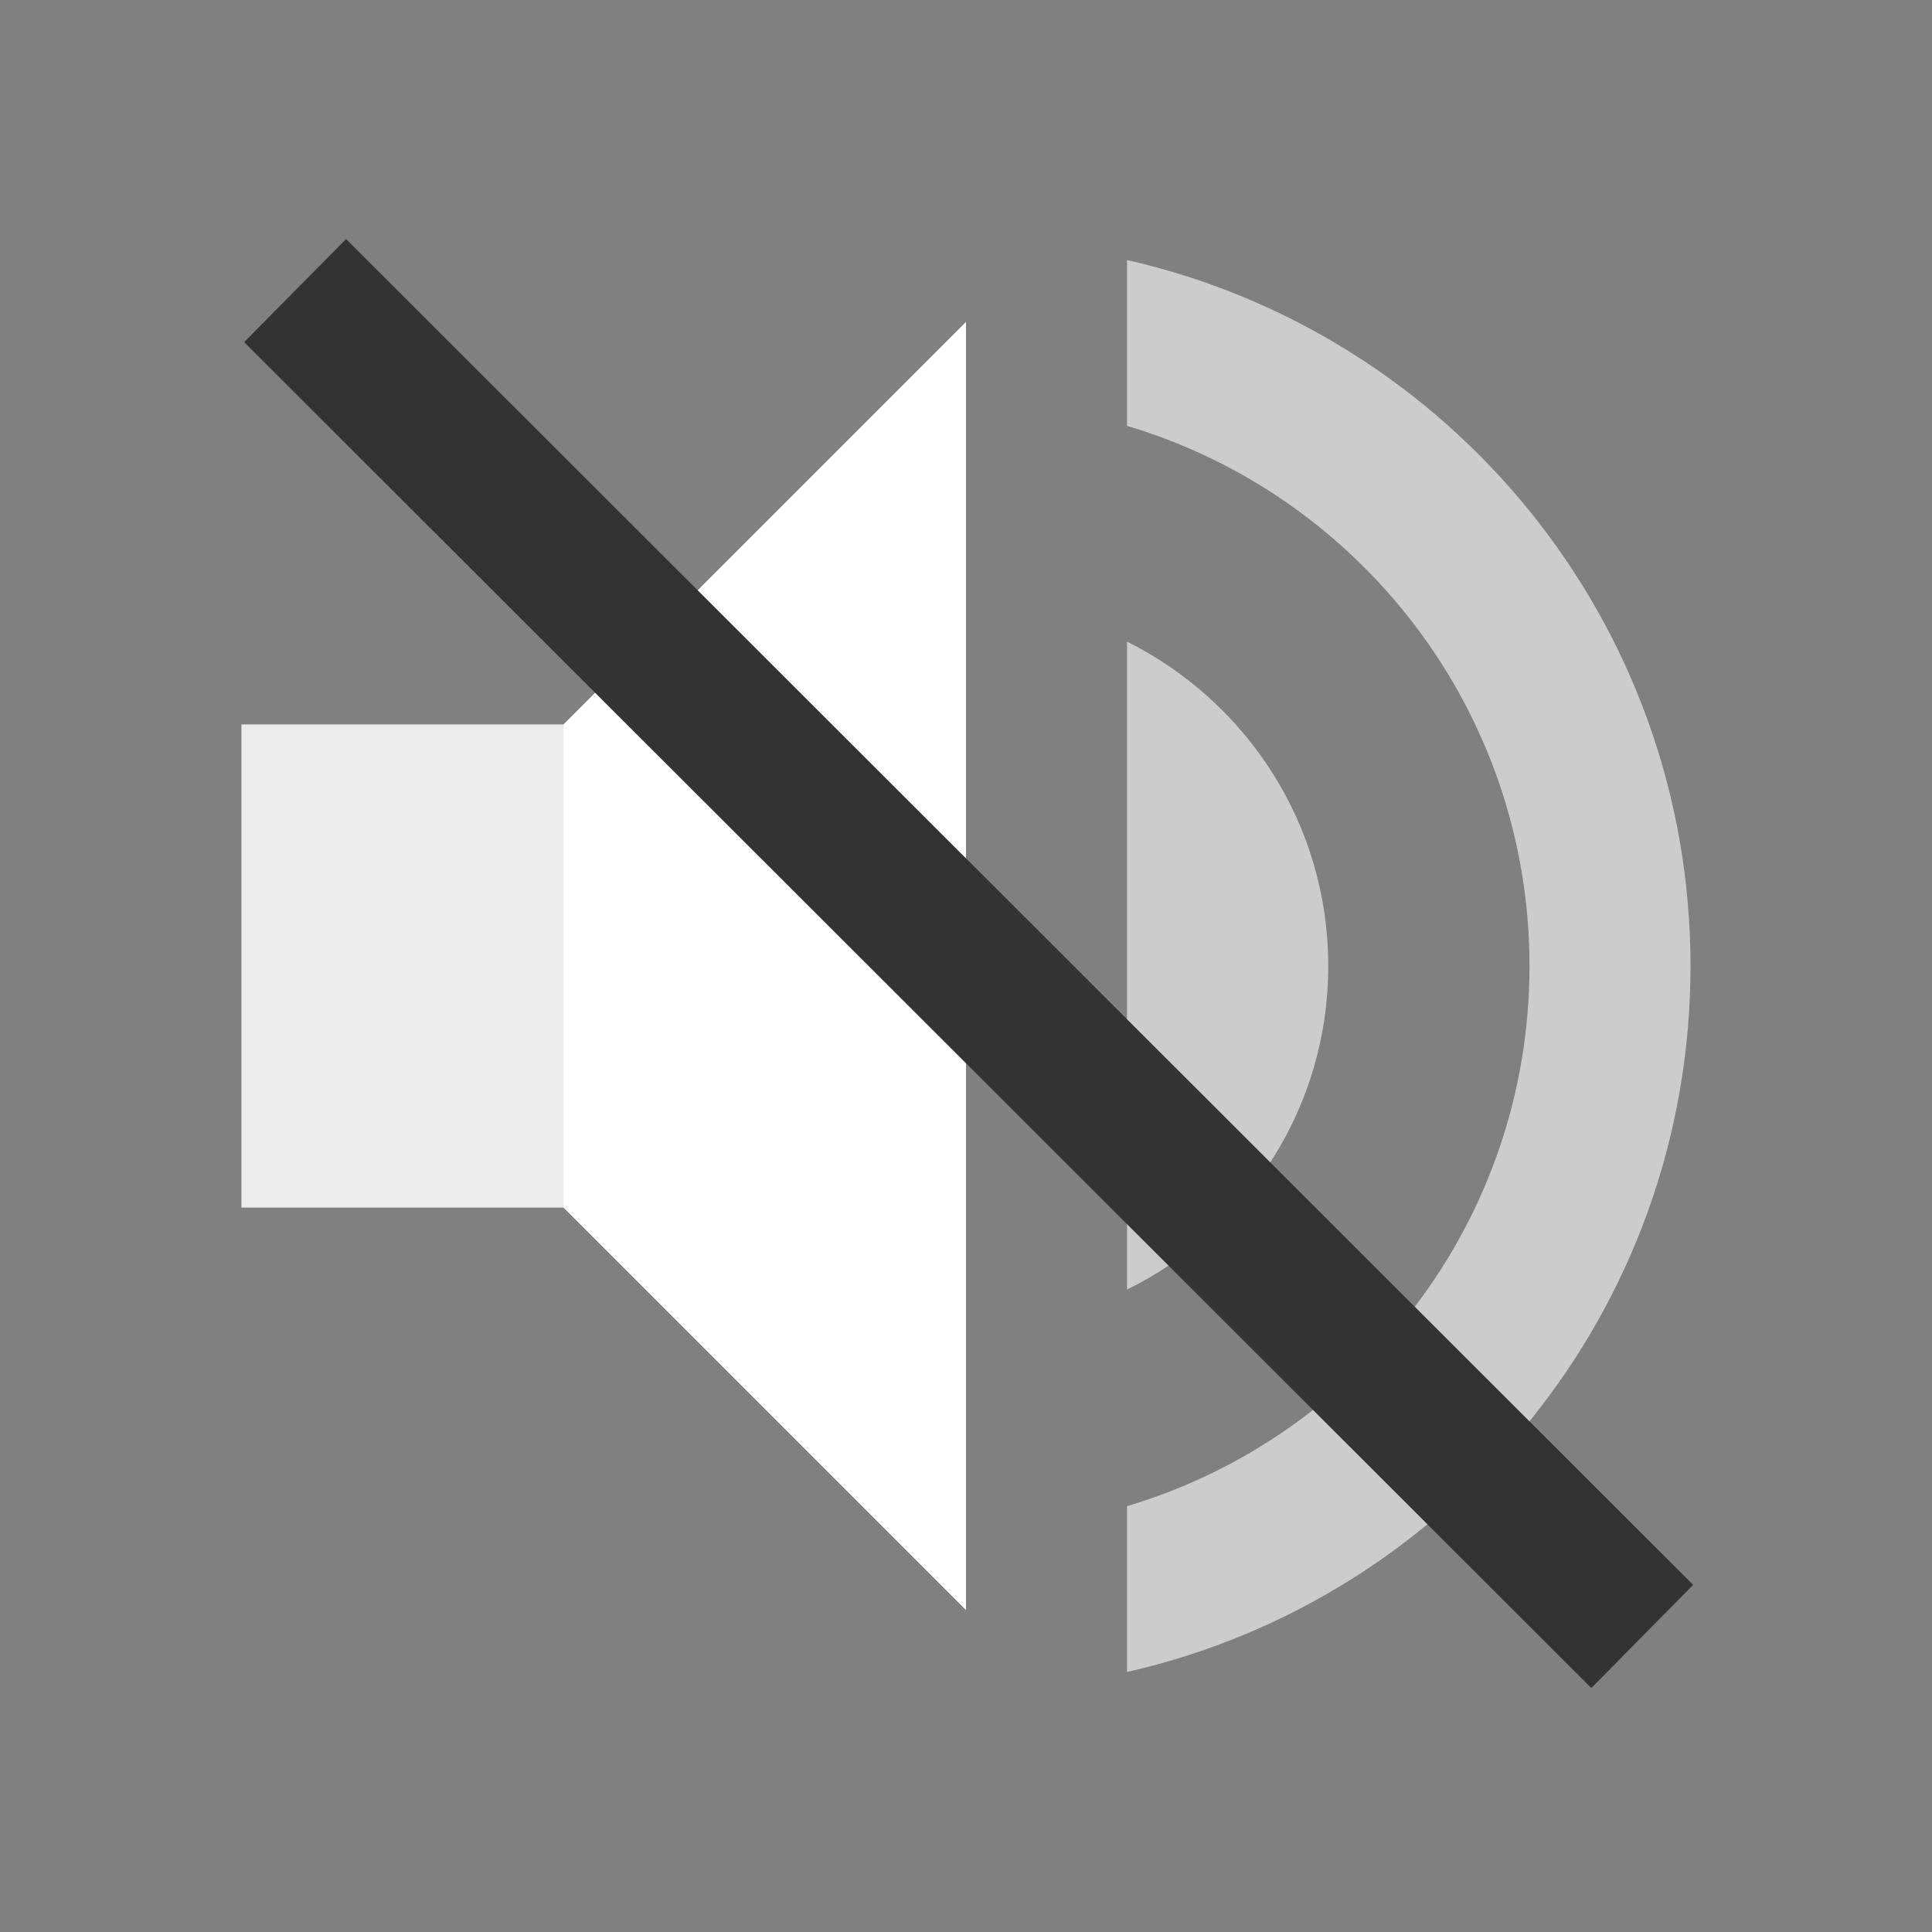 <?xml version="1.0" encoding="utf-8"?>
<!-- Generator: Adobe Illustrator 16.0.0, SVG Export Plug-In . SVG Version: 6.00 Build 0)  -->
<!DOCTYPE svg PUBLIC "-//W3C//DTD SVG 1.1//EN" "http://www.w3.org/Graphics/SVG/1.1/DTD/svg11.dtd">
<svg version="1.1" id="Capa_1" xmlns="http://www.w3.org/2000/svg" xmlns:xlink="http://www.w3.org/1999/xlink" x="0px" y="0px"
	 width="24px" height="24px" viewBox="0 0 24 24" enable-background="new 0 0 24 24" xml:space="preserve">
<rect x="0" y="0" width="24" height="24" fill="#808080" stroke="none"/>
<g id="Capa_1_2_">
	<g id="Capa_1_1_">
		<path opacity="0.6" fill="#FFFFFF" d="M7,9H3v6h4l5,5V4L7,9z M14,7.97v8.05c1.48-0.729,2.5-2.25,2.5-4.021C16.5,10.23,15.48,8.71,14,7.97z
			 M14,3.23v2.06c2.891,0.86,5,3.54,5,6.71s-2.109,5.85-5,6.71v2.06c4.01-0.908,7-4.486,7-8.77C21,7.72,18.01,4.14,14,3.23z"/>
		<path fill="none" d="M0,0h24v24H0V0z"/>
		<polygon fill="#FFFFFF" points="12,4 12,20 7,15 7,9 		"/>
	</g>
	<g id="Capa_2">
		<rect x="3" y="9" opacity="0.6" fill="#FFFFFF" width="4" height="6"/>
	</g>
</g>
<g id="Capa_2_1_">
	<g id="Capa_3">
		<polygon fill="#333333" points="3.033,4.25 4.299,2.969 21.033,19.688 19.768,20.969 		"/>
	</g>
</g>
<path fill="none" d="M26.667-2.829h24v24h-24V-2.829z"/>
</svg>
